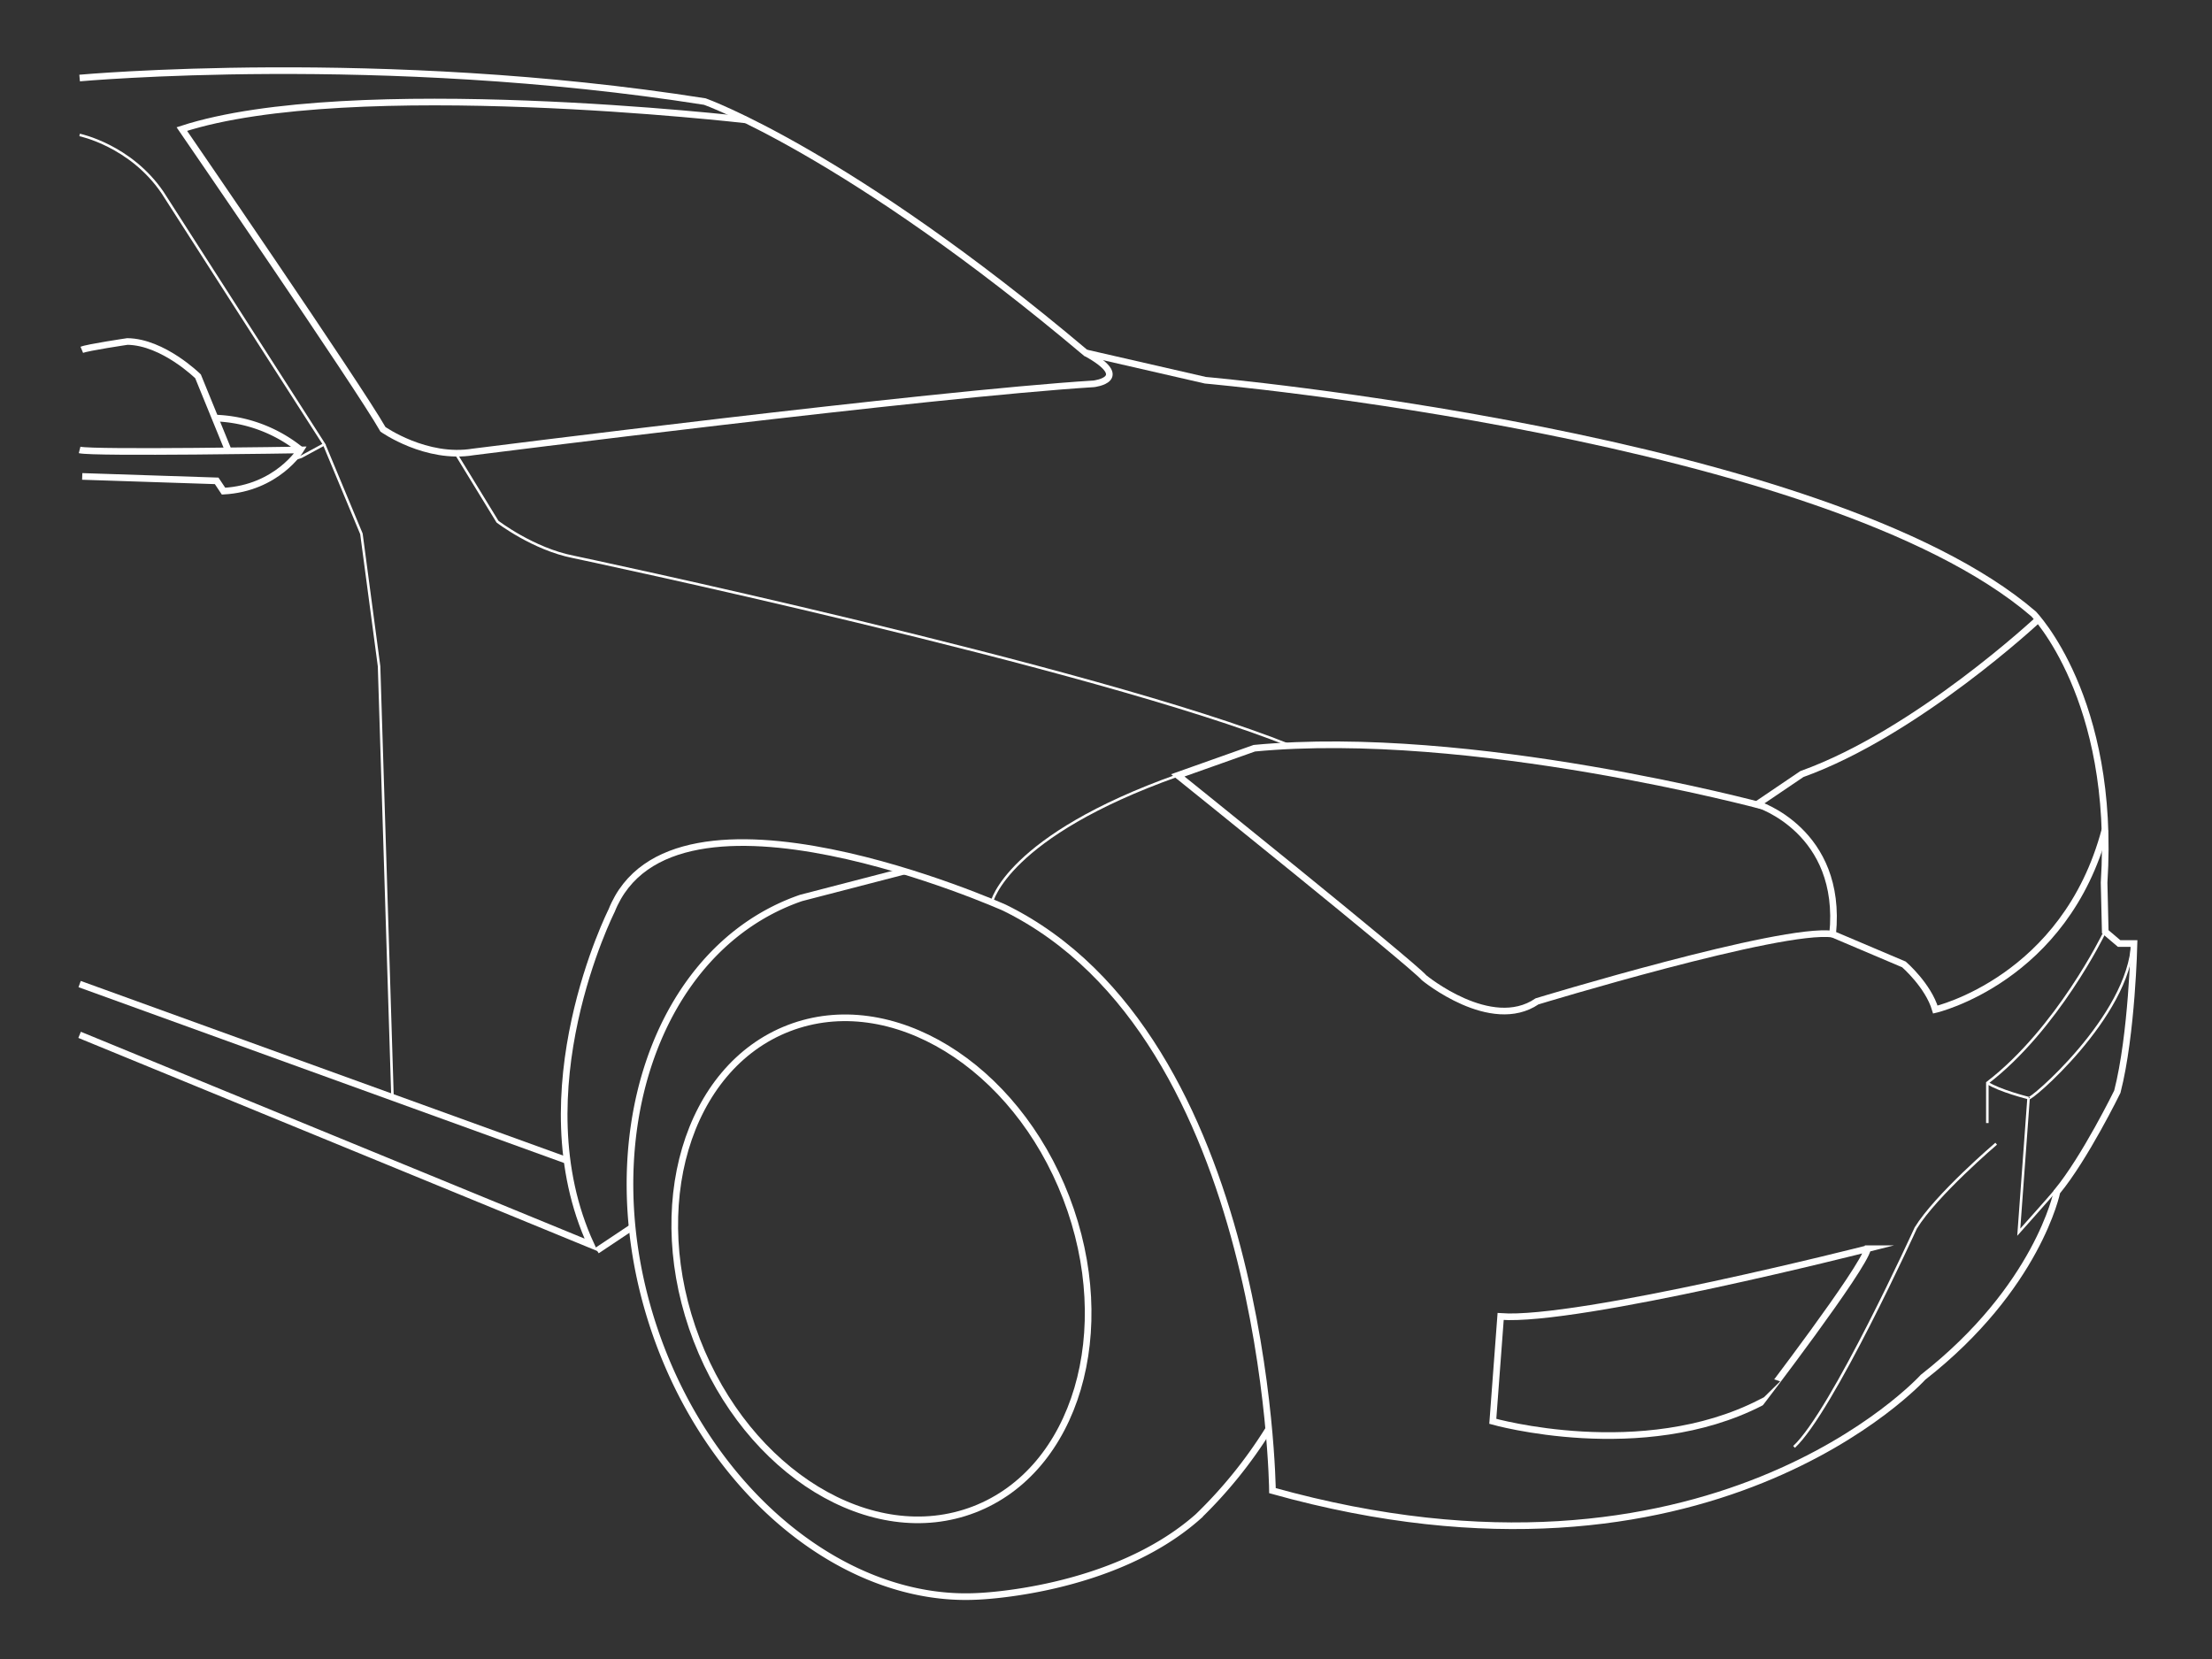 <svg id="AXuZ8H" data-name="front lateral right" width="500" height="375" fill="none" xmlns="http://www.w3.org/2000/svg">
  <rect width="100%" height="100%" fill="#333333" stroke="none"/>
  <g clip-path="url(#AXuZ8H-a)" stroke="#fff" stroke-miterlimit="10">
    <path d="M17.998 17.639s68.133-6.21 141.329 5.32c0 0 32.381 11.535 86.057 56.781l27.085 6.21s140.159 12.425 187.18 52.796c0 0 18.63 19.076 15.961 60.772l.261 11.09 3.139 2.665h3.361s-.44 20.517-3.768 33.493c0 0-7.322 14.969-13.644 22.621 0 0-4.323 21.629-30.272 41.923 0 0-48.244 53.231-147.06 25.634 0 0-.996-102.477-60.549-131.753 0 0-75.194-33.604-88.833.663 0 0-20.628 40.927-4.658 75.527L17.993 233.915" stroke-width="1.5"/>
    <path d="M157.479 302.871c-11.558-30.046-2.229-61.597 20.837-70.469 23.066-8.873 51.134 8.292 62.692 38.338 11.558 30.047 2.229 61.597-20.837 70.47-23.066 8.873-51.134-8.292-62.692-38.339Z" stroke-width="1.5"/>
    <path d="m204.438 196.91-23.346 6.056c-32.952 11.327-47.718 55.267-32.981 98.138 12.749 37.034 43.312 61.159 72.645 59.741 0 0 30.688-.889 50.059-18.04a103.401 103.401 0 0 0 15.96-19.777" stroke-width="1.5"/>
    <path d="M482.014 213.02c-.639 16.778-23.598 36.274-23.477 35.195l-2.215 30.311s7.342-8.222 8.28-9.388m10.904-57.978s-10.423 21.407-26.287 33.605v9.092" stroke-width=".57"/>
    <path d="M458.545 248.214s-6.66-1.673-9.325-3.448m1.997 13.754s-13.543 11.535-18.186 19.075c0 0-18.92 41.536-27.505 49.463" stroke-width=".57"/>
    <path d="M422.158 282.25s-65.414 16.638-82.952 15.327l-1.775 23.699s33.716 9.538 60.554-4.217c0 .014 23.288-30.374 24.173-34.809ZM460.73 140s-27.409 25.634-53.434 34.968l-10.055 6.805s19.375 6.012 17.01 29.387l16.115 6.839s5.475 4.73 7.1 10.205c0 0 29.368-6.795 38.345-40.661" stroke-width="1.5"/>
    <path d="M398.341 182.187s-65.777-17.717-114.815-13.059l-17.301 6.137s52.796 42.436 55.698 45.764c0 0 15.08 12.42 25.508 5.32 0 0 55.374-16.86 66.837-15.196M168.642 27.106s-89.39-10.35-127.54 2.07c0 0 39.926 58.11 45.464 67.871 0 0 9.76 6.878 20.41 5.103 0 0 102.975-13.06 140.26-15.39 0 0 9.03-1.026-1.838-7.013" stroke-width="1.5"/>
    <path d="m102.985 102.434 9.465 15.477s8.058 6.19 17.15 7.965c0 0 117.568 24.812 162.146 42.683m-67.561 35.378s3.309-14.916 42.049-28.671M17.996 30.504s11.497 2.365 18.742 13.015l36.526 56.926-5.175 2.81-1.896.629m7.072-3.443 8.43 20.222 3.99 29.943 3.038 97.433" stroke-width=".57"/>
    <path d="m128.199 262.334-110.2-39.896m.586-114.747 30.388 1.001 1.553 2.326c12.091-.662 17.411-9.315 17.411-9.315s-46.876.779-49.942 0" stroke-width="1.5"/>
    <path d="m51.64 101.921-6.877-16.856s-7.874-7.762-15.96-7.874c0 0-8.982 1.33-10.312 1.887" stroke-width="1.5"/>
    <path d="M48.61 94.504a32.355 32.355 0 0 1 19.347 7.197" stroke-width="1.5"/>
    <path d="m134.935 282.686 8.145-5.436" stroke-width="1.451"/>
  </g>
  <defs>
    <clipPath id="AXuZ8H-a">
      <path fill="#fff" transform="matrix(-1 0 0 1 483.371 15)" d="M0 0h465.742v346.869H0z"/>
    </clipPath>
  </defs>
</svg>

